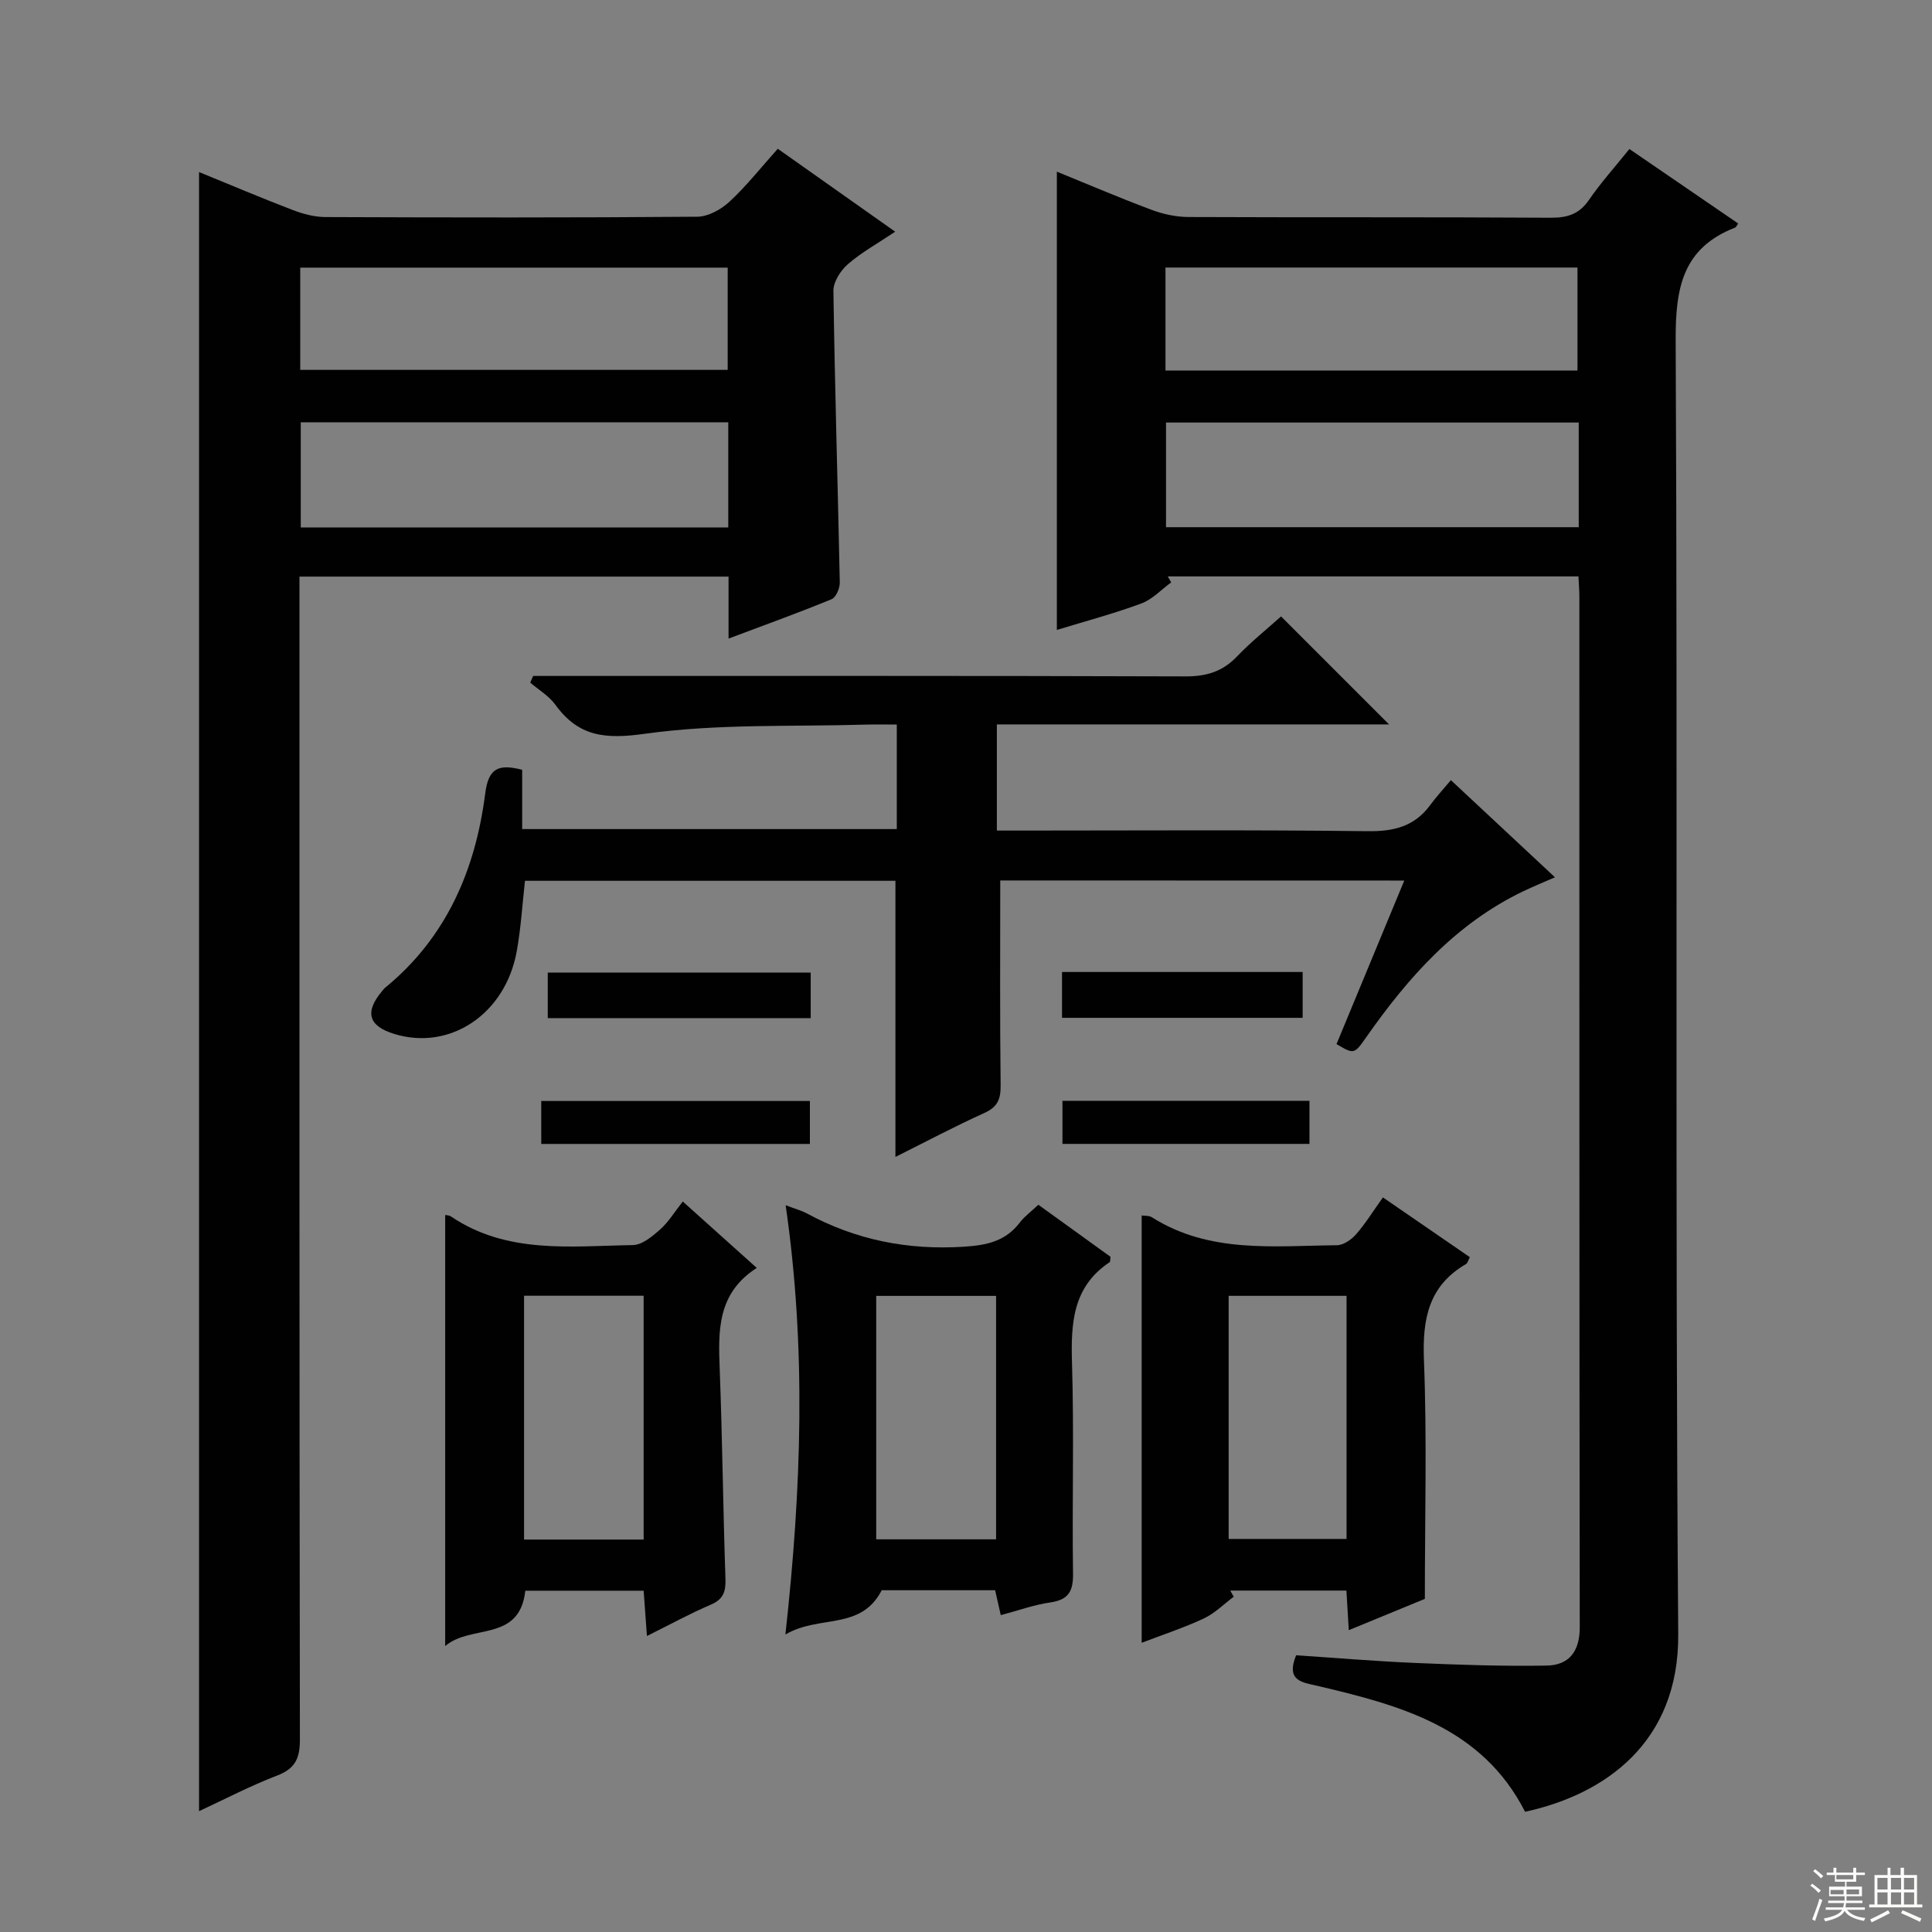 <svg enable-background="new 0 0 400 400" viewBox="0 0 400 400" xmlns="http://www.w3.org/2000/svg"><rect x="0" y="0" width="400" height="400" fill="#808080" stroke="none"/><g fill="#010102"><path d="m268.35 342.7c8.05.54 16.29 1.24 24.55 1.59 9.1.39 18.22.71 27.32.55 4.62-.08 6.86-2.91 6.85-7.94-.1-71.14-.07-142.28-.08-213.42 0-1.29-.12-2.59-.19-4.14-28.52 0-56.77 0-85.02 0 .23.41.46.82.7 1.24-2.05 1.49-3.89 3.52-6.17 4.36-5.74 2.12-11.68 3.7-17.5 5.48 0-31.7 0-63.14 0-94.88 6.36 2.59 12.9 5.39 19.55 7.88 2.42.91 5.11 1.5 7.68 1.51 24.99.11 49.98-.01 74.97.15 3.48.02 5.93-.72 7.96-3.68 2.44-3.55 5.35-6.78 8.38-10.55 7.55 5.17 15.03 10.29 22.52 15.42-.29.4-.42.77-.65.86-10.87 4.23-12.34 12.49-12.29 23.3.44 89.3-.15 178.6.53 267.9.17 22.48-15.22 33.2-31.71 36.78-8.9-17.48-25.77-22.03-42.95-26.06-3.06-.73-6.66-.93-4.45-6.35zm58.51-255.22c-28.85 0-57.2 0-85.45 0v21.67h85.45c0-7.42 0-14.38 0-21.67zm-85.56-10.77h85.3c0-7.34 0-14.37 0-21.32-28.63 0-56.87 0-85.3 0z"/><path d="m41.21 374.98c0-113.09 0-225.91 0-339.36 6.63 2.71 12.99 5.41 19.45 7.88 2.12.81 4.47 1.43 6.71 1.44 25.66.1 51.33.14 76.99-.07 2.26-.02 4.94-1.5 6.67-3.11 3.52-3.26 6.52-7.08 10-10.96 7.99 5.64 15.79 11.15 24.31 17.17-3.65 2.45-6.98 4.28-9.78 6.71-1.51 1.31-3.04 3.67-3.01 5.54.29 20.13.91 40.25 1.32 60.37.02 1.18-.78 3.1-1.7 3.47-6.86 2.82-13.85 5.34-21.33 8.15 0-4.63 0-8.59 0-12.83-29.61 0-58.86 0-88.84 0v5.76c0 78.32-.03 156.65.09 234.97.01 3.88-.92 6.04-4.69 7.49-5.53 2.12-10.82 4.89-16.19 7.38zm109.57-287.55c-29.8 0-59.15 0-88.51 0v21.77h88.51c0-7.36 0-14.33 0-21.77zm-88.62-10.85h88.5c0-7.16 0-14.08 0-21.17-29.63 0-58.98 0-88.5 0z"/><path d="m207.09 182.29c0 14.49-.09 28.45.08 42.41.03 2.86-.62 4.48-3.35 5.72-6.14 2.78-12.11 5.95-18.43 9.11 0-19.4 0-38.11 0-57.17-25.33 0-50.89 0-76.7 0-.54 4.8-.83 9.74-1.7 14.57-2.35 13.07-13.89 20.72-25.45 17.11-5.27-1.64-6.07-4.52-2.45-8.82.21-.25.41-.53.67-.74 12.71-10.41 18.68-24.43 20.7-40.21.66-5.14 2.64-6.2 7.65-4.89v12.27h77.56c0-7.13 0-14.05 0-21.64-2.16 0-4.26-.05-6.36.01-15.29.46-30.74-.21-45.79 1.9-8.22 1.15-13.74.62-18.55-6.03-1.32-1.82-3.44-3.05-5.19-4.56.2-.46.4-.92.6-1.38h5.13c43.32 0 86.63-.06 129.95.09 4.29.01 7.62-.97 10.61-4.09 2.97-3.1 6.35-5.8 9.16-8.33 7.54 7.54 14.88 14.88 22.36 22.36-26.83 0-53.87 0-81.2 0v21.98h5.28c23.82 0 47.65-.17 71.47.13 5.43.07 9.7-.97 12.96-5.4 1.26-1.72 2.72-3.29 4.29-5.17 7.52 7.02 14.31 13.35 21.55 20.11-2.46 1.08-4.52 1.92-6.51 2.87-13.98 6.69-23.85 17.81-32.54 30.21-2.53 3.61-2.55 3.59-6.18 1.46 4.61-11.12 9.23-22.28 14.03-33.86-28.39-.02-56.25-.02-83.65-.02z"/><path d="m295 331.03c-4.49 1.85-9.94 4.09-15.75 6.48-.19-3.11-.33-5.54-.49-8.2-8.18 0-16.12 0-24.05 0 .24.43.48.86.72 1.28-2.06 1.53-3.94 3.45-6.22 4.51-4.16 1.94-8.56 3.38-12.84 5.02 0-29.75 0-59 0-88.47.6.1 1.52-.01 2.13.38 11.92 7.54 25.24 5.91 38.3 5.78 1.34-.01 2.99-1.15 3.95-2.25 1.96-2.24 3.54-4.81 5.57-7.65 6.04 4.15 11.99 8.24 17.99 12.37-.32.61-.44 1.21-.78 1.42-7.73 4.5-9.05 11.33-8.72 19.79.64 16.29.19 32.6.19 49.54zm-16.21-62.74c-8.48 0-16.38 0-24.41 0v50.33h24.41c0-16.94 0-33.5 0-50.33z"/><path d="m162.66 249.53c2.22.84 3.34 1.13 4.34 1.67 10.18 5.52 20.93 7.66 32.56 6.92 4.83-.31 8.64-1.15 11.61-5.04.98-1.28 2.35-2.27 3.81-3.65 5.1 3.68 10.05 7.25 14.93 10.77-.07.53 0 1.01-.17 1.12-7.7 5.13-8.04 12.71-7.79 21 .44 14.47 0 28.96.21 43.44.05 3.65-.9 5.45-4.67 6-3.39.49-6.67 1.68-10.29 2.64-.44-1.94-.79-3.49-1.17-5.16-8.14 0-16.08 0-23.48 0-4.32 8.42-12.94 5.02-19.94 9.17 3.34-30.32 4.34-59.23.05-88.88zm18.75 69.17h24.82c0-17 0-33.7 0-50.4-8.44 0-16.52 0-24.82 0z"/><path d="m133.94 338.72c-.27-3.7-.47-6.46-.68-9.38-8.41 0-16.49 0-24.5 0-1.19 10.75-11.25 6.86-16.59 11.46 0-30.34 0-59.78 0-89.25.26.06.81.05 1.19.3 11.62 7.86 24.8 6.14 37.67 5.93 1.93-.03 4.04-1.81 5.66-3.25 1.71-1.51 2.94-3.58 4.67-5.77 5.52 4.96 10.16 9.12 15.32 13.75-8.21 5.26-7.98 13.01-7.67 20.99.55 14.46.69 28.94 1.19 43.4.09 2.69-.47 4.24-3.08 5.35-4.24 1.81-8.29 4.04-13.18 6.47zm-.68-70.45c-8.41 0-16.48 0-24.76 0v50.48h24.76c0-16.97 0-33.68 0-50.48z"/><path d="m167.85 201.36v9.43c-18.16 0-36.09 0-54.44 0 0-2.94 0-6 0-9.43z"/><path d="m112.06 236.84c0-3.03 0-5.78 0-8.89h55.62v8.89c-18.34 0-36.69 0-55.62 0z"/><path d="m219.88 210.73c0-3.4 0-6.33 0-9.49h49.82v9.49c-16.46 0-32.97 0-49.82 0z"/><path d="m271.11 227.91v8.92c-16.99 0-33.87 0-51.14 0 0-2.91 0-5.77 0-8.92z"/></g><path d="m374.8 390.4.4-.4c.7.5 1.3 1 1.8 1.4l-.5.5c-.5-.6-1.1-1.1-1.7-1.5zm1 7.3-.6-.3c.5-1.4 1.1-2.8 1.5-4.3.2.1.4.2.6.3-.5 1.3-1 2.8-1.5 4.3zm-.4-10.3.4-.4c.4.3 1 .8 1.7 1.4l-.5.5c-.4-.5-1-1-1.6-1.5zm2.5.3h1.7v-1h.6v1h3.5v-1h.6v1h1.8v.5h-1.8v1.4h-2v1h3.2v2h-3.2v.9h3.3v.5h-3.4c0 .3-.1.6-.1.9h4v.5h-3.7c.7.9 1.9 1.5 3.8 1.7-.1.2-.2.4-.3.6-2.1-.4-3.5-1.1-4-2.1-.4 1-1.8 1.7-4 2.2-.1-.2-.2-.4-.3-.6 2.1-.4 3.4-1 3.8-1.8h-3.4v-.5h3.6c.1-.3.1-.6.2-.9h-3.3v-.5h3.4c0-.3 0-.6 0-.9h-3.2v-2h3.3v-1h-2.1v-1.4h-1.7v-.5zm1.1 3.5v1h2.7c0-.3 0-.4 0-.4 0-.1 0-.2 0-.2 0-.1 0-.2 0-.3h-2.7zm1.2-3v.9h3.5v-.9zm4.7 3h-2.6v.6.4h2.6z" fill="#fbfcfa"/><path d="m393.6 386.7h.6v1.5h2.7v6.1h1.1v.6h-11v-.6h1.1v-6.1h2.7v-1.5h.6v1.5h2.1v-1.5zm-2.7 8.8.4.6c-1.2.6-2.5 1.3-3.8 1.9-.1-.2-.2-.4-.3-.6 1.2-.6 2.5-1.2 3.7-1.9zm-2.2-6.7v2.4h2.1v-2.4zm0 3v2.5h2.1v-2.5zm2.8-3v2.4h2.1v-2.4zm0 3v2.5h2.1v-2.5zm6 6.1c-1.4-.7-2.7-1.3-3.9-1.8l.3-.6c1.5.6 2.7 1.2 3.9 1.7zm-1.2-9.1h-2.1v2.4h2.1zm-2.1 3v2.5h2.1v-2.5z" fill="#fbfcfa"/></svg>